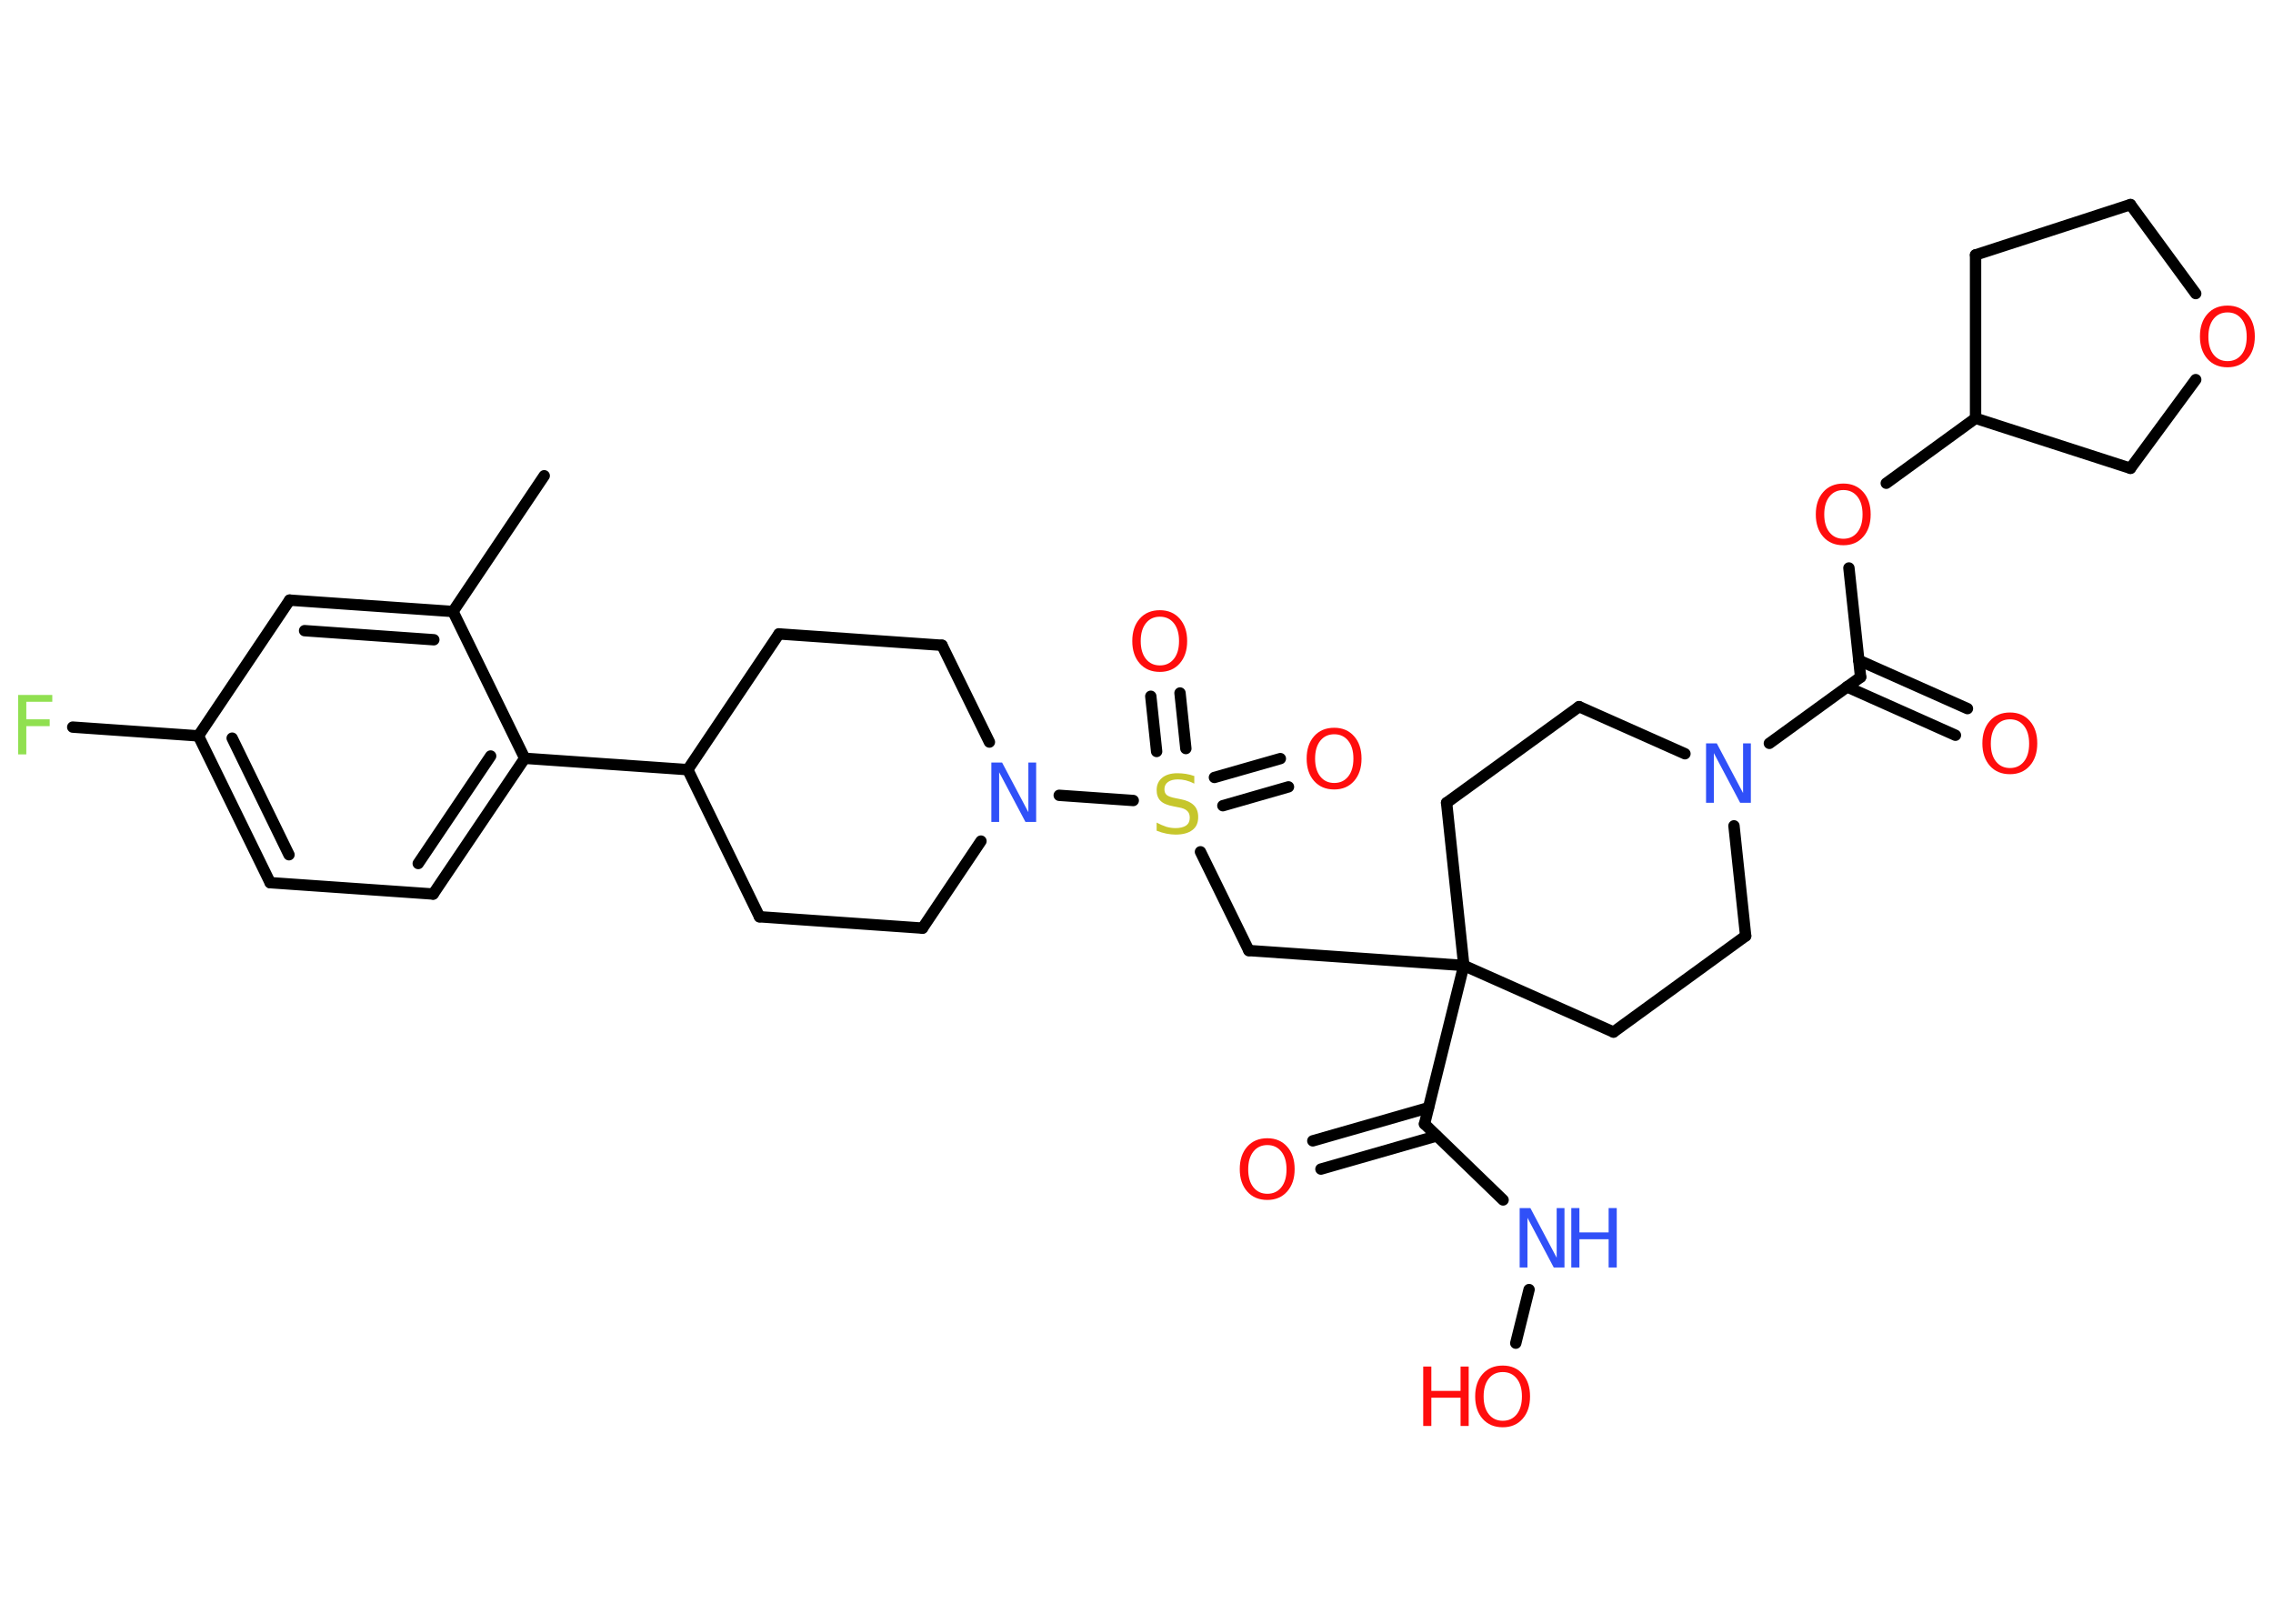 <?xml version='1.0' encoding='UTF-8'?>
<!DOCTYPE svg PUBLIC "-//W3C//DTD SVG 1.1//EN" "http://www.w3.org/Graphics/SVG/1.1/DTD/svg11.dtd">
<svg version='1.2' xmlns='http://www.w3.org/2000/svg' xmlns:xlink='http://www.w3.org/1999/xlink' width='70.0mm' height='50.0mm' viewBox='0 0 70.0 50.0'>
  <desc>Generated by the Chemistry Development Kit (http://github.com/cdk)</desc>
  <g stroke-linecap='round' stroke-linejoin='round' stroke='#000000' stroke-width='.35' fill='#FF0D0D'>
    <rect x='.0' y='.0' width='70.0' height='50.0' fill='#FFFFFF' stroke='none'/>
    <g id='mol1' class='mol'>
      <line id='mol1bnd1' class='bond' x1='16.76' y1='14.65' x2='13.95' y2='18.83'/>
      <g id='mol1bnd2' class='bond'>
        <line x1='13.95' y1='18.83' x2='8.92' y2='18.48'/>
        <line x1='13.36' y1='19.7' x2='9.38' y2='19.42'/>
      </g>
      <line id='mol1bnd3' class='bond' x1='8.92' y1='18.48' x2='6.11' y2='22.66'/>
      <line id='mol1bnd4' class='bond' x1='6.11' y1='22.66' x2='2.24' y2='22.39'/>
      <g id='mol1bnd5' class='bond'>
        <line x1='6.11' y1='22.66' x2='8.32' y2='27.18'/>
        <line x1='7.15' y1='22.73' x2='8.9' y2='26.32'/>
      </g>
      <line id='mol1bnd6' class='bond' x1='8.32' y1='27.18' x2='13.34' y2='27.53'/>
      <g id='mol1bnd7' class='bond'>
        <line x1='13.34' y1='27.53' x2='16.16' y2='23.35'/>
        <line x1='12.88' y1='26.59' x2='15.11' y2='23.28'/>
      </g>
      <line id='mol1bnd8' class='bond' x1='13.95' y1='18.83' x2='16.16' y2='23.35'/>
      <line id='mol1bnd9' class='bond' x1='16.16' y1='23.35' x2='21.18' y2='23.7'/>
      <line id='mol1bnd10' class='bond' x1='21.18' y1='23.7' x2='23.99' y2='19.52'/>
      <line id='mol1bnd11' class='bond' x1='23.99' y1='19.52' x2='29.01' y2='19.87'/>
      <line id='mol1bnd12' class='bond' x1='29.01' y1='19.87' x2='30.47' y2='22.85'/>
      <line id='mol1bnd13' class='bond' x1='32.62' y1='24.49' x2='34.9' y2='24.65'/>
      <g id='mol1bnd14' class='bond'>
        <line x1='35.62' y1='23.14' x2='35.44' y2='21.44'/>
        <line x1='36.52' y1='23.05' x2='36.34' y2='21.34'/>
      </g>
      <g id='mol1bnd15' class='bond'>
        <line x1='37.4' y1='23.94' x2='39.43' y2='23.36'/>
        <line x1='37.66' y1='24.81' x2='39.68' y2='24.23'/>
      </g>
      <line id='mol1bnd16' class='bond' x1='36.97' y1='26.23' x2='38.46' y2='29.27'/>
      <line id='mol1bnd17' class='bond' x1='38.46' y1='29.27' x2='45.08' y2='29.73'/>
      <line id='mol1bnd18' class='bond' x1='45.08' y1='29.73' x2='43.87' y2='34.61'/>
      <g id='mol1bnd19' class='bond'>
        <line x1='44.24' y1='34.98' x2='40.68' y2='36.0'/>
        <line x1='43.99' y1='34.11' x2='40.43' y2='35.13'/>
      </g>
      <line id='mol1bnd20' class='bond' x1='43.87' y1='34.61' x2='46.29' y2='36.95'/>
      <line id='mol1bnd21' class='bond' x1='47.09' y1='39.71' x2='46.68' y2='41.36'/>
      <line id='mol1bnd22' class='bond' x1='45.08' y1='29.73' x2='49.69' y2='31.78'/>
      <line id='mol1bnd23' class='bond' x1='49.69' y1='31.78' x2='53.76' y2='28.82'/>
      <line id='mol1bnd24' class='bond' x1='53.76' y1='28.82' x2='53.4' y2='25.43'/>
      <line id='mol1bnd25' class='bond' x1='54.49' y1='22.89' x2='57.3' y2='20.85'/>
      <g id='mol1bnd26' class='bond'>
        <line x1='57.24' y1='20.33' x2='60.59' y2='21.82'/>
        <line x1='56.88' y1='21.15' x2='60.22' y2='22.64'/>
      </g>
      <line id='mol1bnd27' class='bond' x1='57.3' y1='20.85' x2='56.94' y2='17.49'/>
      <line id='mol1bnd28' class='bond' x1='58.09' y1='14.88' x2='60.84' y2='12.88'/>
      <line id='mol1bnd29' class='bond' x1='60.84' y1='12.88' x2='60.84' y2='7.85'/>
      <line id='mol1bnd30' class='bond' x1='60.84' y1='7.85' x2='65.61' y2='6.3'/>
      <line id='mol1bnd31' class='bond' x1='65.61' y1='6.3' x2='67.62' y2='9.04'/>
      <line id='mol1bnd32' class='bond' x1='67.62' y1='11.69' x2='65.61' y2='14.42'/>
      <line id='mol1bnd33' class='bond' x1='60.84' y1='12.88' x2='65.61' y2='14.42'/>
      <line id='mol1bnd34' class='bond' x1='51.89' y1='23.21' x2='48.63' y2='21.76'/>
      <line id='mol1bnd35' class='bond' x1='48.63' y1='21.76' x2='44.55' y2='24.72'/>
      <line id='mol1bnd36' class='bond' x1='45.08' y1='29.73' x2='44.55' y2='24.72'/>
      <line id='mol1bnd37' class='bond' x1='30.21' y1='25.9' x2='28.41' y2='28.58'/>
      <line id='mol1bnd38' class='bond' x1='28.41' y1='28.58' x2='23.39' y2='28.23'/>
      <line id='mol1bnd39' class='bond' x1='21.18' y1='23.7' x2='23.39' y2='28.23'/>
      <path id='mol1atm5' class='atom' d='M.56 21.4h1.05v.21h-.8v.54h.72v.21h-.72v.87h-.25v-1.83z' stroke='none' fill='#90E050'/>
      <path id='mol1atm12' class='atom' d='M30.53 23.48h.33l.81 1.53v-1.53h.24v1.83h-.33l-.81 -1.53v1.53h-.24v-1.83z' stroke='none' fill='#3050F8'/>
      <path id='mol1atm13' class='atom' d='M36.78 23.89v.24q-.14 -.07 -.26 -.1q-.13 -.03 -.24 -.03q-.2 .0 -.31 .08q-.11 .08 -.11 .22q.0 .12 .07 .18q.07 .06 .28 .1l.15 .03q.27 .05 .41 .19q.13 .13 .13 .36q.0 .27 -.18 .4q-.18 .14 -.52 .14q-.13 .0 -.28 -.03q-.15 -.03 -.3 -.09v-.25q.15 .08 .3 .13q.14 .04 .28 .04q.21 .0 .33 -.08q.11 -.08 .11 -.24q.0 -.14 -.08 -.21q-.08 -.08 -.27 -.11l-.15 -.03q-.28 -.05 -.4 -.17q-.12 -.12 -.12 -.33q.0 -.24 .17 -.38q.17 -.14 .47 -.14q.13 .0 .26 .02q.13 .02 .27 .07z' stroke='none' fill='#C6C62C'/>
      <path id='mol1atm14' class='atom' d='M35.72 18.99q-.27 .0 -.43 .2q-.16 .2 -.16 .55q.0 .35 .16 .55q.16 .2 .43 .2q.27 .0 .43 -.2q.16 -.2 .16 -.55q.0 -.35 -.16 -.55q-.16 -.2 -.43 -.2zM35.72 18.79q.38 .0 .61 .26q.23 .26 .23 .69q.0 .43 -.23 .69q-.23 .26 -.61 .26q-.39 .0 -.62 -.26q-.23 -.26 -.23 -.69q.0 -.43 .23 -.69q.23 -.26 .62 -.26z' stroke='none'/>
      <path id='mol1atm15' class='atom' d='M41.09 22.61q-.27 .0 -.43 .2q-.16 .2 -.16 .55q.0 .35 .16 .55q.16 .2 .43 .2q.27 .0 .43 -.2q.16 -.2 .16 -.55q.0 -.35 -.16 -.55q-.16 -.2 -.43 -.2zM41.09 22.41q.38 .0 .61 .26q.23 .26 .23 .69q.0 .43 -.23 .69q-.23 .26 -.61 .26q-.39 .0 -.62 -.26q-.23 -.26 -.23 -.69q.0 -.43 .23 -.69q.23 -.26 .62 -.26z' stroke='none'/>
      <path id='mol1atm19' class='atom' d='M39.03 35.26q-.27 .0 -.43 .2q-.16 .2 -.16 .55q.0 .35 .16 .55q.16 .2 .43 .2q.27 .0 .43 -.2q.16 -.2 .16 -.55q.0 -.35 -.16 -.55q-.16 -.2 -.43 -.2zM39.03 35.05q.38 .0 .61 .26q.23 .26 .23 .69q.0 .43 -.23 .69q-.23 .26 -.61 .26q-.39 .0 -.62 -.26q-.23 -.26 -.23 -.69q.0 -.43 .23 -.69q.23 -.26 .62 -.26z' stroke='none'/>
      <g id='mol1atm20' class='atom'>
        <path d='M46.8 37.2h.33l.81 1.53v-1.53h.24v1.83h-.33l-.81 -1.53v1.53h-.24v-1.83z' stroke='none' fill='#3050F8'/>
        <path d='M48.39 37.2h.25v.75h.9v-.75h.25v1.83h-.25v-.87h-.9v.87h-.25v-1.83z' stroke='none' fill='#3050F8'/>
      </g>
      <g id='mol1atm21' class='atom'>
        <path d='M46.28 42.25q-.27 .0 -.43 .2q-.16 .2 -.16 .55q.0 .35 .16 .55q.16 .2 .43 .2q.27 .0 .43 -.2q.16 -.2 .16 -.55q.0 -.35 -.16 -.55q-.16 -.2 -.43 -.2zM46.28 42.05q.38 .0 .61 .26q.23 .26 .23 .69q.0 .43 -.23 .69q-.23 .26 -.61 .26q-.39 .0 -.62 -.26q-.23 -.26 -.23 -.69q.0 -.43 .23 -.69q.23 -.26 .62 -.26z' stroke='none'/>
        <path d='M43.83 42.08h.25v.75h.9v-.75h.25v1.83h-.25v-.87h-.9v.87h-.25v-1.83z' stroke='none'/>
      </g>
      <path id='mol1atm24' class='atom' d='M52.54 22.89h.33l.81 1.53v-1.53h.24v1.83h-.33l-.81 -1.53v1.53h-.24v-1.83z' stroke='none' fill='#3050F8'/>
      <path id='mol1atm26' class='atom' d='M61.9 22.15q-.27 .0 -.43 .2q-.16 .2 -.16 .55q.0 .35 .16 .55q.16 .2 .43 .2q.27 .0 .43 -.2q.16 -.2 .16 -.55q.0 -.35 -.16 -.55q-.16 -.2 -.43 -.2zM61.9 21.94q.38 .0 .61 .26q.23 .26 .23 .69q.0 .43 -.23 .69q-.23 .26 -.61 .26q-.39 .0 -.62 -.26q-.23 -.26 -.23 -.69q.0 -.43 .23 -.69q.23 -.26 .62 -.26z' stroke='none'/>
      <path id='mol1atm27' class='atom' d='M56.77 15.09q-.27 .0 -.43 .2q-.16 .2 -.16 .55q.0 .35 .16 .55q.16 .2 .43 .2q.27 .0 .43 -.2q.16 -.2 .16 -.55q.0 -.35 -.16 -.55q-.16 -.2 -.43 -.2zM56.77 14.89q.38 .0 .61 .26q.23 .26 .23 .69q.0 .43 -.23 .69q-.23 .26 -.61 .26q-.39 .0 -.62 -.26q-.23 -.26 -.23 -.69q.0 -.43 .23 -.69q.23 -.26 .62 -.26z' stroke='none'/>
      <path id='mol1atm31' class='atom' d='M68.6 9.62q-.27 .0 -.43 .2q-.16 .2 -.16 .55q.0 .35 .16 .55q.16 .2 .43 .2q.27 .0 .43 -.2q.16 -.2 .16 -.55q.0 -.35 -.16 -.55q-.16 -.2 -.43 -.2zM68.6 9.41q.38 .0 .61 .26q.23 .26 .23 .69q.0 .43 -.23 .69q-.23 .26 -.61 .26q-.39 .0 -.62 -.26q-.23 -.26 -.23 -.69q.0 -.43 .23 -.69q.23 -.26 .62 -.26z' stroke='none'/>
    </g>
  </g>
</svg>
